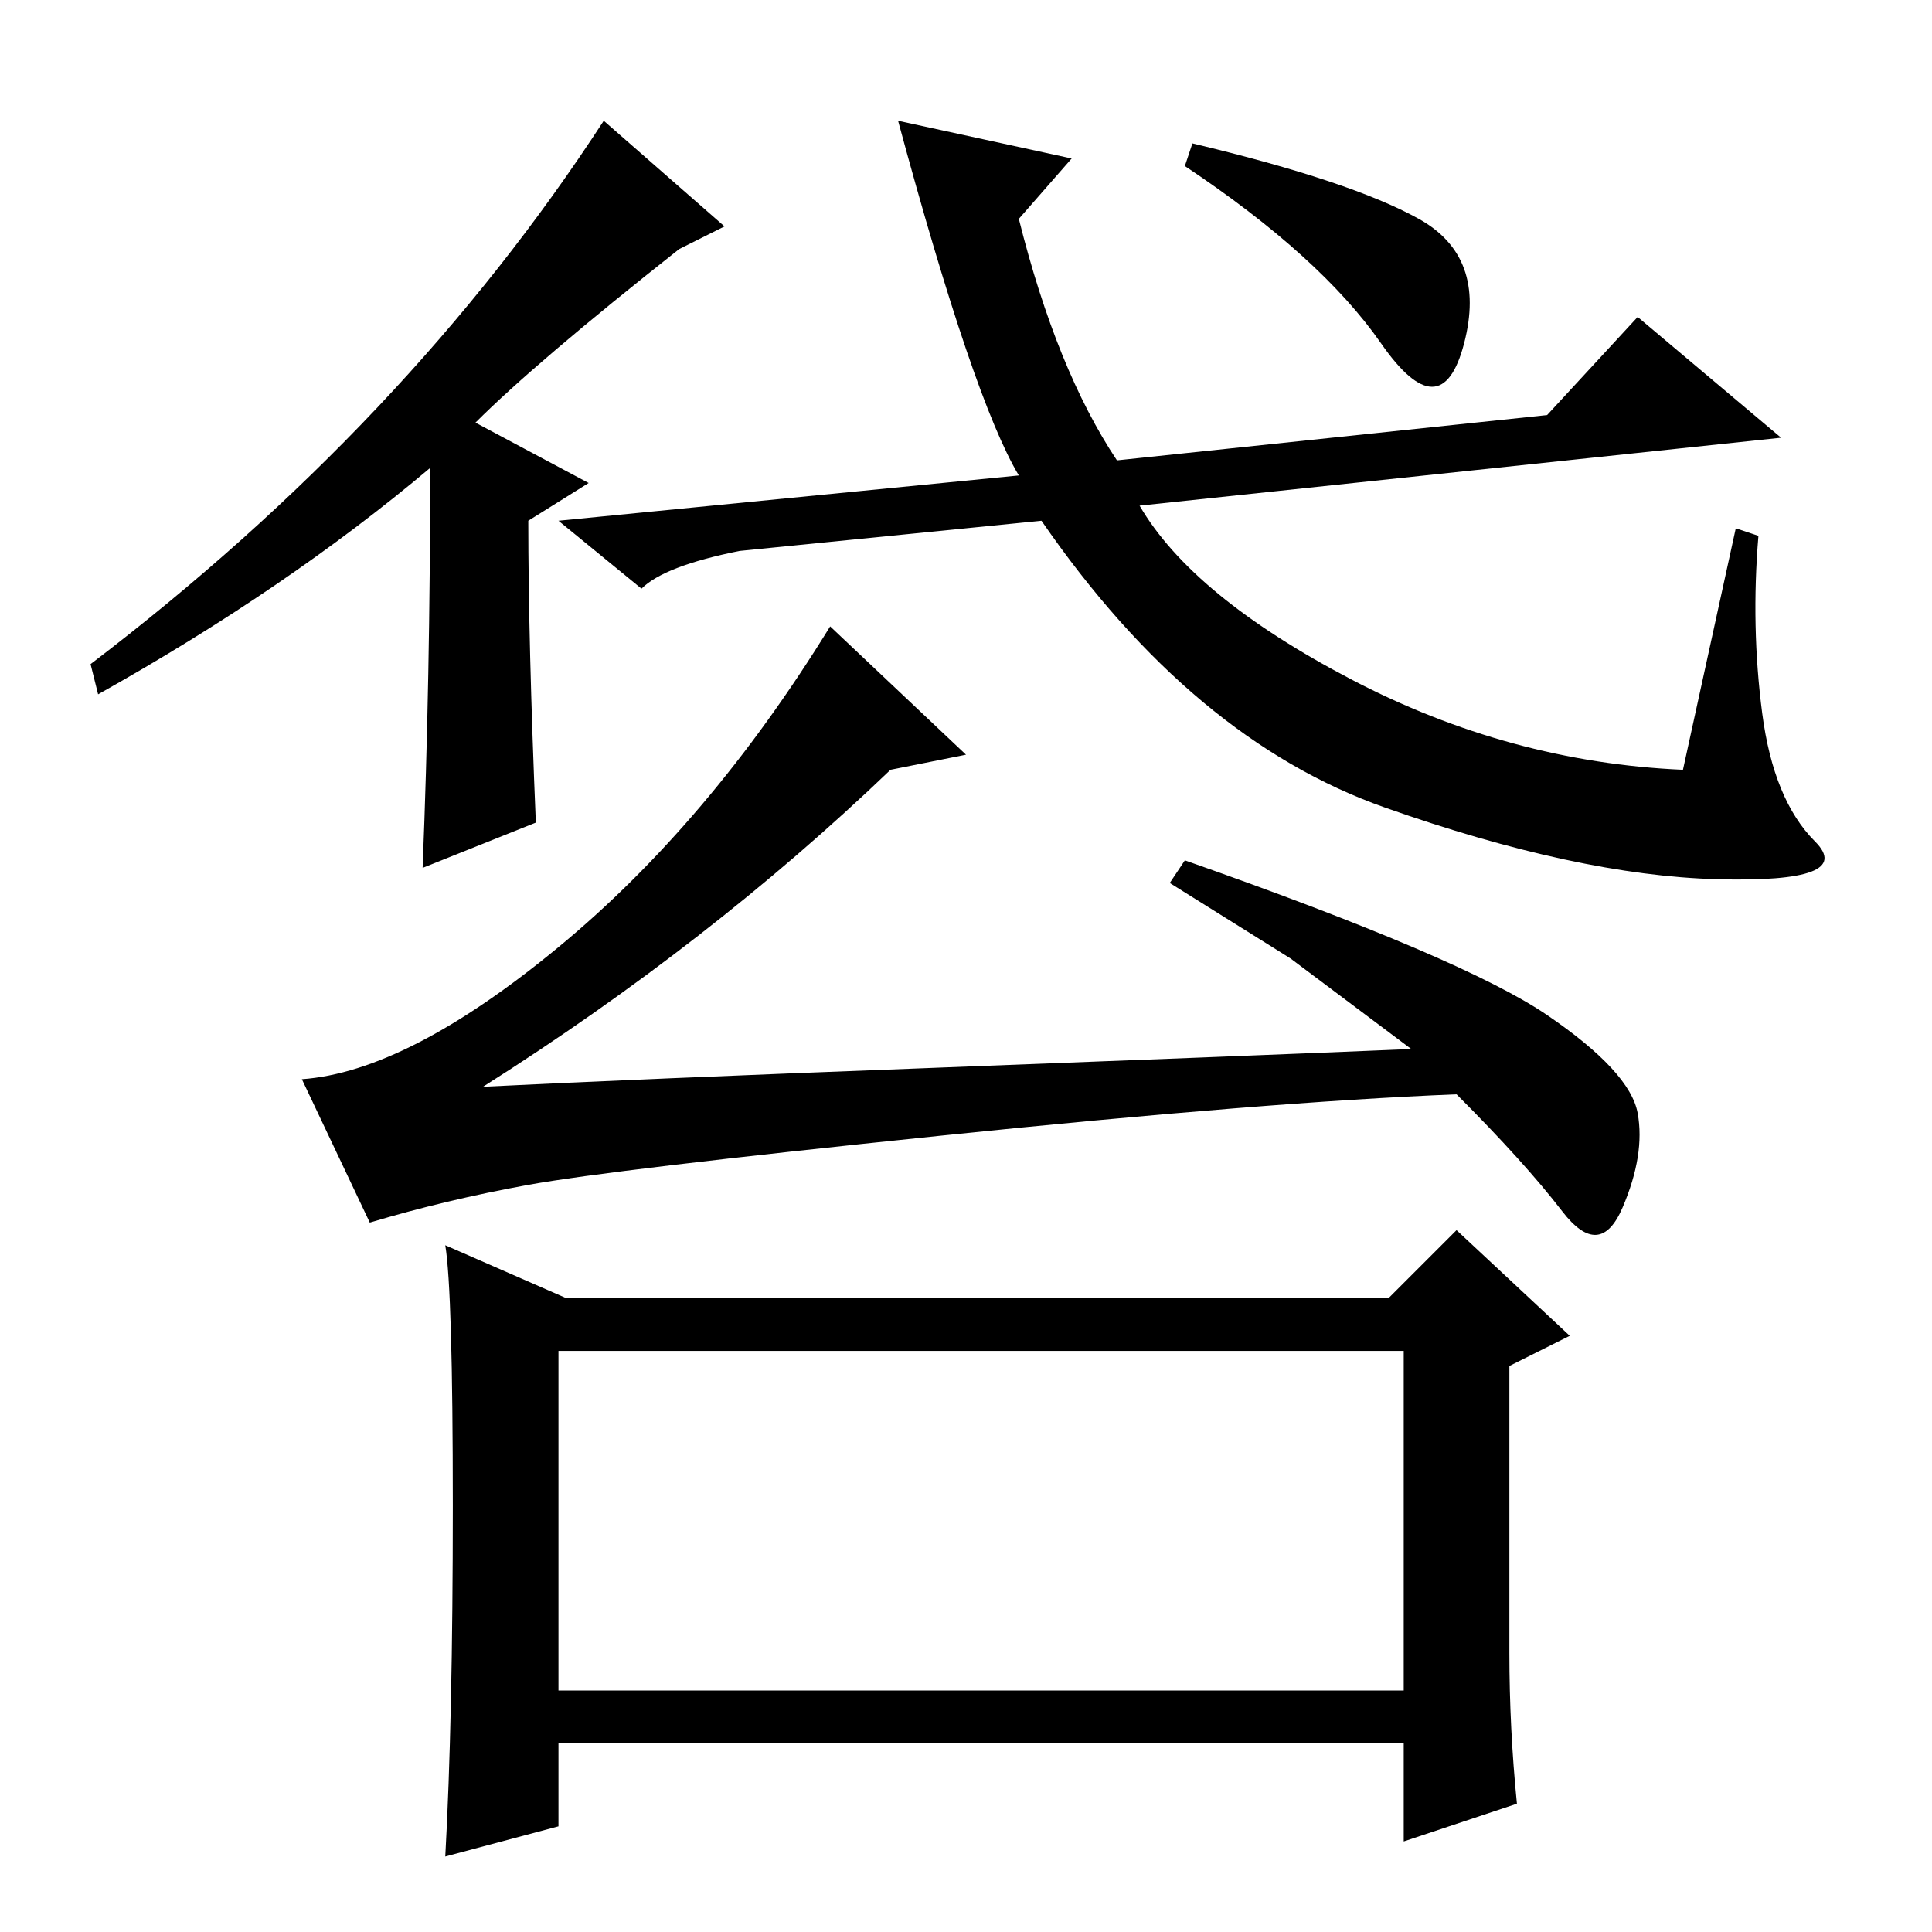 <?xml version="1.0" standalone="no"?>
<!DOCTYPE svg PUBLIC "-//W3C//DTD SVG 1.1//EN" "http://www.w3.org/Graphics/SVG/1.1/DTD/svg11.dtd" >
<svg xmlns="http://www.w3.org/2000/svg" xmlns:xlink="http://www.w3.org/1999/xlink" version="1.1" viewBox="0 -36 256 256">
  <g transform="matrix(1 0 0 -1 0 220)">
   <path fill="currentColor"
d="M71 147l-15 -6q1 25 1 53q-19 -16 -44 -30l-1 4q42 32 68 72l16 -14l-6 -3q-19 -15 -27 -23l15 -8l-8 -5q0 -16 1 -40zM188 227q9 -5 6 -16.5t-11 0t-26 23.5l1 3q21 -5 30 -10zM148 195l57 6l12 13l19 -16l-85 -9q7 -12 28 -23t44 -12l7 32l3 -1q-1 -12 0.5 -23.5t7 -17
t-13 -5t-44 9.5t-45.5 38l-40 -4q-10 -2 -13 -5l-11 9l61 6q-6 10 -16 47l23 -5l-7 -8q5 -20 13 -32zM74 32h112v45h-112v-45zM124.5 105.5q-43.5 -4.5 -54.5 -6.5t-21 -5l-9 19q14 1 34 17.5t36 42.5l18 -17l-10 -2q-24 -23 -54 -42q20 1 59.5 2.5t63.5 2.5l-16 12t-16 10
l2 3q37 -13 48 -20.5t12 -13t-2 -12.5t-8 -0.5t-14 15.5q-25 -1 -68.5 -5.5zM60 56.5q0 28.5 -1 34.5l16 -7h109l9 9l15 -14l-8 -4v-38q0 -10 1 -20l-15 -5v13h-112v-11l-15 -4q1 18 1 46.5z" />
  </g>

</svg>
